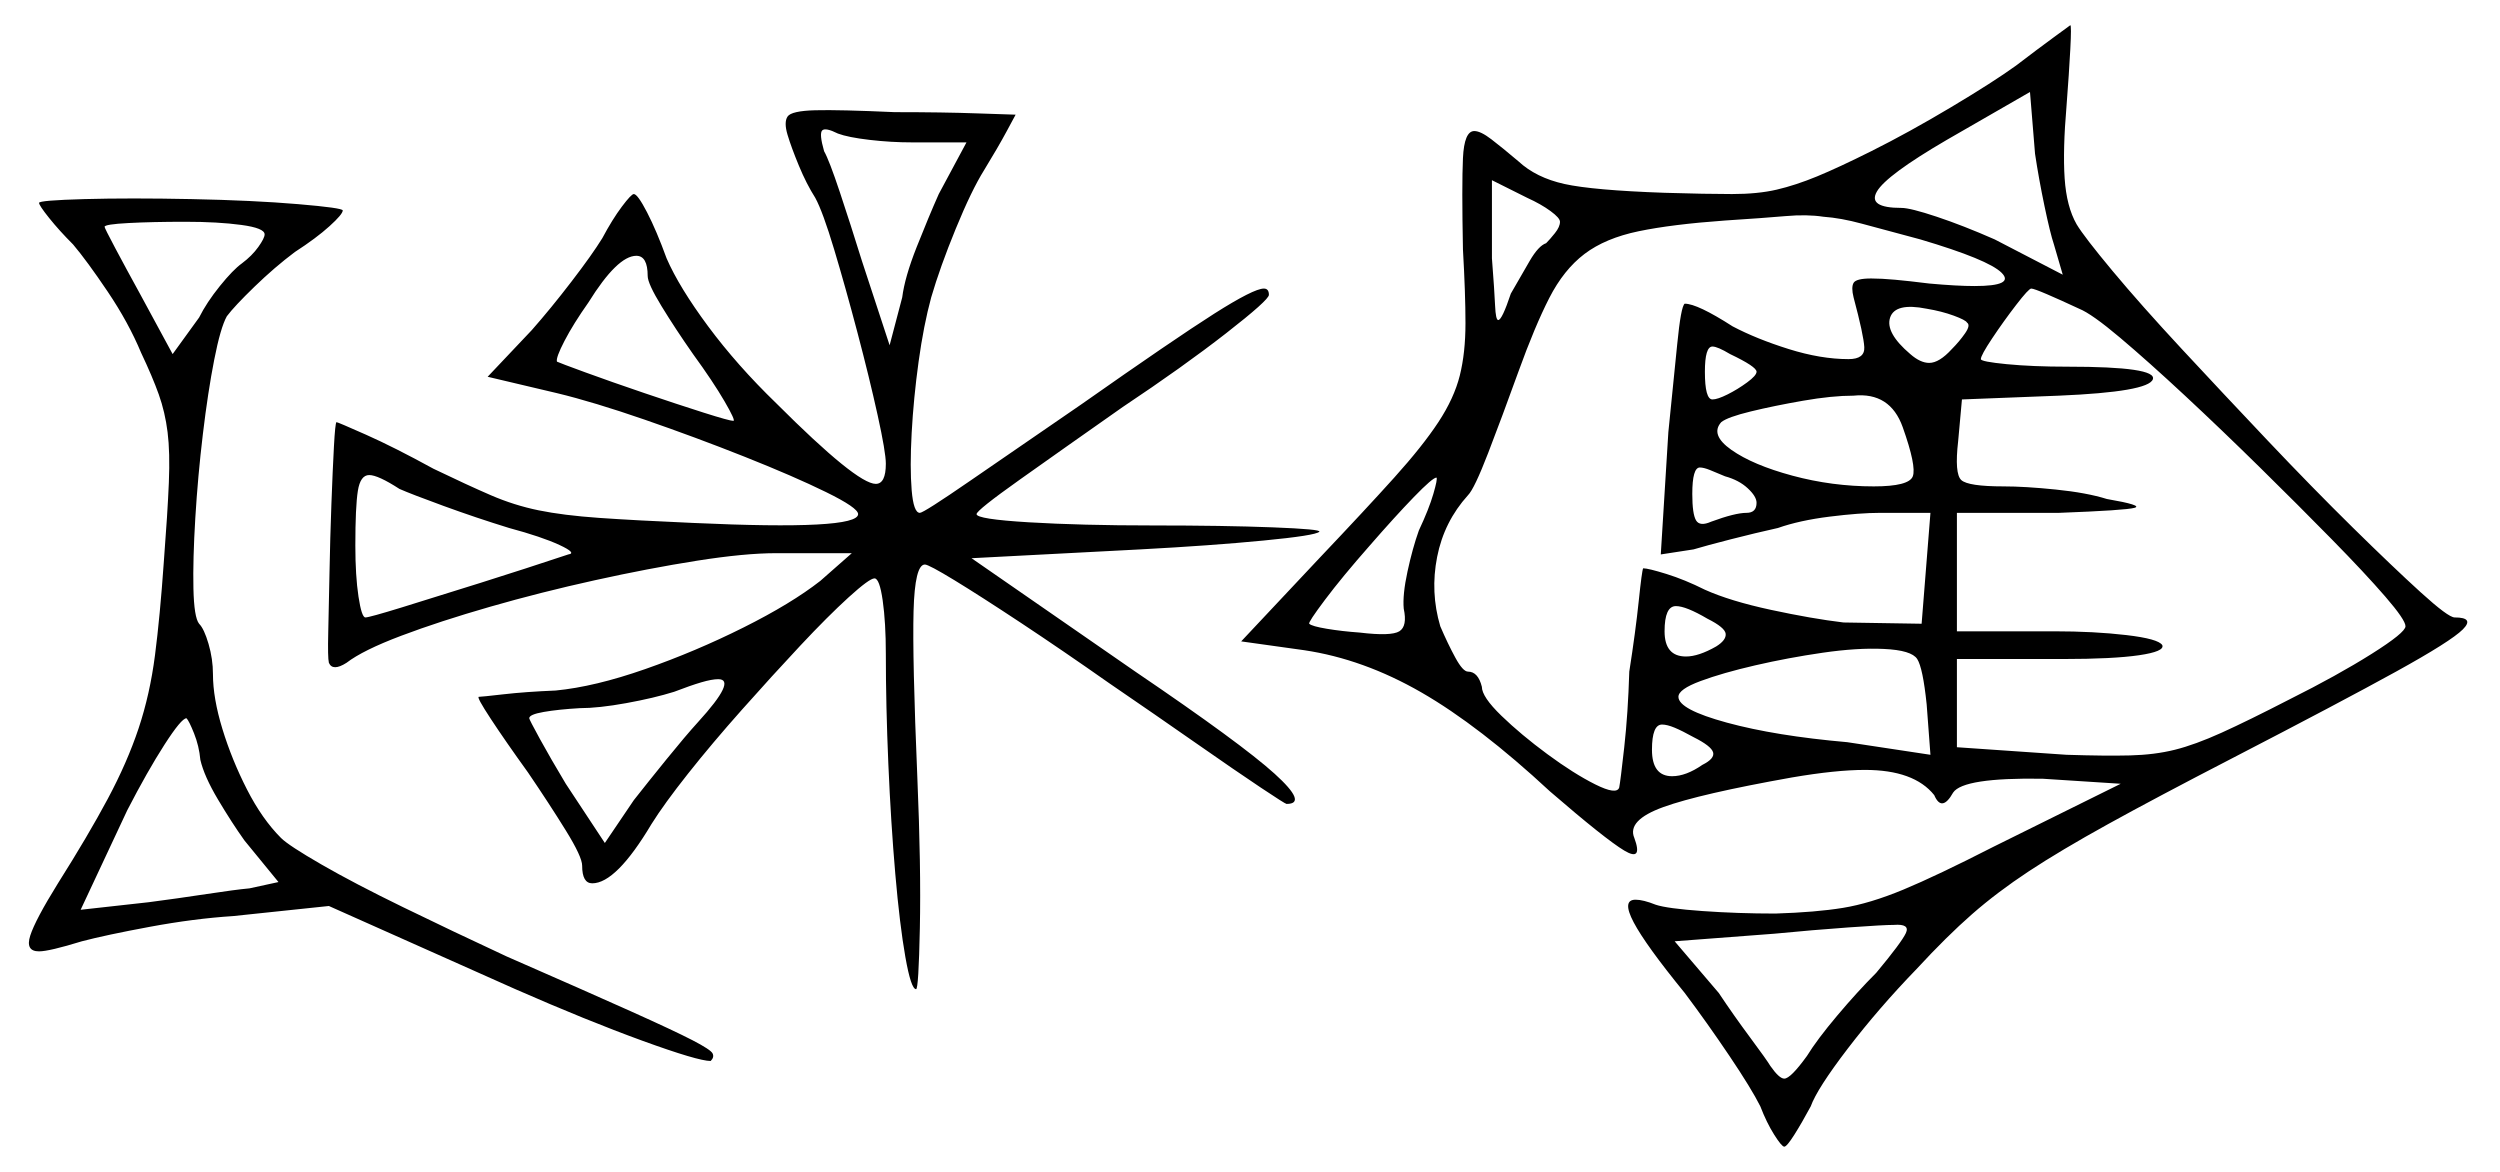 <svg xmlns="http://www.w3.org/2000/svg" width="992.0" height="465.0" viewBox="0 0 992.0 465.0"><path d="M79.5 301.5Q79.0 296.0 77.0 291.0Q75.0 286.0 74.0 285.0Q72.0 285.0 65.25 295.5Q58.5 306.0 50.5 321.5L32.0 361.0L59.0 358.0Q70.5 356.5 82.0 354.75Q93.5 353.0 99.0 352.5L110.5 350.0L97.0 333.5Q92.0 326.5 86.5 317.25Q81.0 308.0 79.5 301.5ZM158.5 194.0Q150.0 188.5 146.5 188.5Q143.0 188.5 142.0 194.75Q141.0 201.0 141.0 216.5Q141.0 228.5 142.25 236.75Q143.5 245.0 145.0 245.0Q146.5 245.0 159.5 241.0Q172.5 237.0 190.75 231.25Q209.0 225.5 225.5 220.0Q229.0 219.5 222.0 216.25Q215.0 213.0 202.0 209.5Q189.0 205.5 176.0 200.75Q163.0 196.0 158.5 194.0ZM277.0 286.5Q292.5 269.5 285.0 269.5Q282.5 269.5 278.25 270.75Q274.0 272.0 267.5 274.5Q259.5 277.0 248.5 279.0Q237.5 281.0 230.0 281.0Q221.5 281.5 215.75 282.5Q210.0 283.5 210.0 285.0Q210.0 285.5 214.25 293.25Q218.5 301.0 224.5 311.0L240.0 334.5L251.5 317.5Q257.0 310.5 264.5 301.25Q272.0 292.0 277.0 286.5ZM563.0 210.5Q567.0 202.0 568.75 196.0Q570.5 190.0 570.0 189.5Q568.5 189.5 561.0 197.25Q553.5 205.0 543.5 216.5Q532.5 229.0 525.75 238.0Q519.0 247.0 519.5 247.5Q520.5 248.5 526.5 249.5Q532.5 250.5 539.5 251.0Q552.0 252.5 555.25 250.5Q558.5 248.5 557.0 241.5Q556.5 236.0 558.5 226.75Q560.5 217.5 563.0 210.5ZM672.0 292.5Q667.5 290.0 664.5 288.75Q661.5 287.5 659.5 287.5Q655.5 287.5 655.5 297.5Q655.5 308.0 663.5 308.0Q669.0 308.0 675.5 303.5Q680.5 301.0 679.75 298.5Q679.0 296.0 672.0 292.5ZM677.5 245.5Q669.0 240.5 665.0 240.5Q660.5 240.5 660.5 250.5Q660.5 260.5 669.0 260.5Q674.0 260.5 681.0 256.5Q685.0 254.0 684.75 251.5Q684.5 249.0 677.5 245.5ZM697.0 199.5Q697.0 197.0 693.5 193.75Q690.0 190.5 684.5 189.0Q681.0 187.5 678.5 186.5Q676.0 185.5 674.5 185.5Q671.5 185.5 671.5 196.0Q671.5 204.0 673.0 206.5Q674.5 209.0 679.0 207.0Q688.5 203.5 693.0 203.5Q697.0 203.5 697.0 199.5ZM762.0 95.0Q747.0 91.0 738.75 88.75Q730.5 86.5 723.5 86.0Q717.0 85.0 708.5 85.75Q700.0 86.5 684.5 87.5Q663.5 89.0 650.25 91.75Q637.0 94.5 628.75 100.75Q620.5 107.0 614.75 118.25Q609.0 129.5 602.5 147.5Q596.0 165.5 590.5 179.75Q585.0 194.0 582.5 196.5Q573.0 207.0 570.25 221.0Q567.5 235.0 571.5 248.5Q574.5 255.5 577.5 261.0Q580.5 266.5 582.5 266.5Q586.5 266.5 588.0 272.5Q588.0 276.5 595.75 284.0Q603.5 291.5 614.0 299.25Q624.5 307.0 633.0 311.25Q641.5 315.5 642.5 312.5Q643.0 310.0 644.5 296.5Q646.0 283.0 646.5 266.5Q649.0 250.5 650.25 238.5Q651.5 226.5 652.0 225.5Q654.0 225.5 661.25 227.75Q668.5 230.0 676.5 234.0Q686.5 238.5 702.75 242.0Q719.0 245.5 731.5 247.0L762.5 247.5L766.0 203.5H746.0Q738.0 203.5 726.0 205.0Q714.0 206.5 705.5 209.5Q696.5 211.5 686.75 214.0Q677.0 216.5 672.0 218.0L659.0 220.0L662.0 171.5Q664.0 152.0 665.5 136.75Q667.0 121.5 668.5 120.5Q673.5 120.5 687.5 129.5Q697.0 134.5 709.75 138.5Q722.5 142.5 733.5 142.5Q740.0 142.5 739.75 137.75Q739.5 133.0 735.5 118.0Q734.5 114.0 735.5 112.25Q736.5 110.5 742.5 110.5Q746.5 110.5 752.0 111.0Q757.5 111.5 765.5 112.5Q771.0 113.0 775.5 113.25Q780.0 113.5 783.5 113.5Q799.5 113.5 794.25 108.25Q789.0 103.0 762.0 95.0ZM766.0 299.5 764.5 279.5Q763.0 265.0 760.75 261.5Q758.5 258.0 747.5 257.5Q737.0 257.0 723.25 259.0Q709.5 261.0 696.5 264.0Q683.5 267.0 674.75 270.25Q666.0 273.5 666.0 276.5Q666.0 281.5 685.25 286.75Q704.5 292.0 733.0 294.5ZM105.0 93.0Q105.0 90.5 95.75 89.25Q86.5 88.0 73.5 88.0Q60.5 88.0 51.0 88.5Q41.5 89.0 41.5 90.0Q41.5 90.5 45.75 98.5Q50.0 106.5 55.5 116.5L68.5 140.5L79.0 126.0Q82.0 120.0 87.25 113.5Q92.5 107.0 96.0 104.5Q100.0 101.5 102.5 98.0Q105.0 94.5 105.0 93.0ZM257.0 109.5Q257.0 101.5 252.5 101.5Q245.0 101.5 233.5 120.0Q227.5 128.5 224.0 135.25Q220.5 142.0 221.0 143.5Q222.0 144.0 232.25 147.75Q242.5 151.5 255.75 156.0Q269.0 160.5 279.25 163.75Q289.5 167.0 291.0 167.0Q292.0 167.0 287.5 159.25Q283.0 151.5 275.0 140.5Q268.0 130.5 262.5 121.5Q257.0 112.5 257.0 109.5ZM383.5 56.5H362.0Q353.5 56.5 345.0 55.5Q336.5 54.5 332.5 53.0Q327.5 50.5 326.25 51.75Q325.0 53.0 327.0 60.0Q329.0 63.5 333.25 76.25Q337.5 89.0 342.0 103.5L353.0 137.0L358.0 118.0Q359.0 110.0 363.75 98.0Q368.5 86.0 372.5 77.0ZM697.0 147.5Q697.0 145.5 686.5 140.5Q681.5 137.5 679.5 137.5Q676.5 137.5 676.5 147.5Q676.5 158.5 679.5 158.5Q681.5 158.5 685.5 156.5Q689.5 154.5 693.25 151.75Q697.0 149.0 697.0 147.5ZM755.0 169.5Q750.0 155.5 735.5 157.0Q727.0 157.0 715.5 159.0Q704.0 161.0 694.75 163.25Q685.5 165.5 683.0 167.5Q678.5 172.5 687.0 178.5Q695.5 184.5 711.25 188.75Q727.0 193.0 743.5 193.0Q757.5 193.0 759.0 189.0Q760.5 185.0 755.0 169.5ZM780.5 128.0Q780.0 127.0 775.25 125.25Q770.5 123.5 764.5 122.5Q752.0 120.0 750.0 126.0Q748.0 132.0 758.0 140.5Q762.0 144.0 765.5 144.0Q769.5 144.0 774.5 138.5Q777.5 135.5 779.75 132.25Q782.0 129.0 780.5 128.0ZM825.0 122.5Q817.5 119.0 812.25 116.75Q807.0 114.5 806.0 114.5Q805.0 114.5 800.0 121.0Q795.0 127.5 790.5 134.25Q786.0 141.0 786.0 142.5Q786.0 143.5 796.25 144.5Q806.5 145.5 820.5 145.5Q856.0 145.5 854.25 150.5Q852.5 155.5 817.0 157.0L778.5 158.5L777.0 175.0Q775.5 188.0 778.25 190.5Q781.0 193.0 795.0 193.0Q803.5 193.0 815.75 194.25Q828.0 195.5 836.0 198.0Q850.5 200.5 847.0 201.5Q843.5 202.5 817.0 203.5H776.5V250.5H815.0Q831.0 250.5 843.75 252.0Q856.5 253.5 858.0 256.0Q859.0 258.5 848.75 260.0Q838.5 261.5 818.5 261.5H776.5V296.5L820.0 299.5Q835.5 300.0 845.25 299.75Q855.0 299.5 863.0 297.5Q871.0 295.5 881.5 290.75Q892.0 286.0 908.5 277.5Q927.5 268.0 941.0 259.5Q954.5 251.0 954.5 248.5Q954.5 246.0 946.5 236.75Q938.5 227.5 925.25 214.0Q912.0 200.5 896.75 185.5Q881.5 170.5 867.0 157.0Q852.5 143.5 841.25 134.0Q830.0 124.5 825.0 122.5ZM619.0 88.0Q619.0 86.5 615.25 83.75Q611.5 81.0 606.0 78.5L592.0 71.5V102.5Q593.0 115.5 593.25 121.25Q593.5 127.0 594.5 127.0Q596.0 127.0 599.5 116.5Q603.5 109.5 607.0 103.5Q610.5 97.5 613.5 96.5Q615.0 95.0 617.0 92.5Q619.0 90.0 619.0 88.0ZM818.5 109.0 815.0 97.0Q813.5 92.5 811.25 81.75Q809.0 71.0 807.5 61.0L805.5 36.5L772.5 55.5Q748.5 69.5 744.75 76.0Q741.0 82.5 754.5 82.5Q758.0 82.5 768.5 86.0Q779.0 89.5 791.5 95.0ZM744.5 386.0Q754.5 374.0 756.25 370.25Q758.0 366.5 751.5 367.0Q747.5 367.0 733.5 368.0Q719.5 369.0 704.0 370.5L664.5 373.5L682.0 394.0Q688.0 403.0 694.5 411.75Q701.0 420.5 702.5 423.0Q706.0 428.0 708.0 428.0Q710.5 428.0 717.0 419.0Q721.0 412.5 729.0 403.0Q737.0 393.5 744.5 386.0ZM15.5 80.5Q15.5 79.5 33.5 79.0Q51.5 78.5 76.0 79.0Q100.5 79.5 118.25 81.0Q136.0 82.5 136.0 83.5Q136.0 85.0 130.75 89.75Q125.5 94.5 117.0 100.0Q109.0 106.0 101.0 113.75Q93.0 121.5 90.0 125.5Q87.5 130.0 85.0 142.75Q82.5 155.5 80.5 172.25Q78.5 189.0 77.5 205.5Q76.5 222.0 76.75 233.5Q77.0 245.0 79.0 247.5Q81.0 249.5 82.75 255.5Q84.5 261.5 84.5 267.5Q84.5 277.0 88.25 289.25Q92.0 301.5 98.0 313.25Q104.0 325.0 111.5 332.5Q114.5 335.5 127.5 343.0Q140.5 350.5 160.0 360.0Q179.5 369.5 201.0 379.5Q233.0 393.5 250.25 401.25Q267.5 409.0 274.75 412.75Q282.0 416.5 282.75 418.0Q283.5 419.5 282.0 421.0Q277.0 421.0 255.0 413.0Q233.0 405.0 204.5 392.5L130.5 359.5L92.5 363.5Q77.0 364.5 59.5 367.75Q42.0 371.0 32.5 373.5Q19.5 377.5 15.5 377.5Q10.0 377.5 12.0 371.25Q14.0 365.0 23.0 350.5Q35.0 331.5 42.75 317.0Q50.5 302.5 55.0 289.0Q59.5 275.5 61.5 260.0Q63.5 244.5 65.0 223.0Q66.5 203.5 67.0 191.5Q67.5 179.5 66.5 171.5Q65.5 163.5 63.0 156.5Q60.5 149.5 56.0 140.0Q51.0 128.0 42.75 115.75Q34.5 103.5 29.0 97.0Q23.5 91.5 19.5 86.5Q15.5 81.5 15.5 80.5ZM312.5 53.5Q311.0 48.5 312.5 46.25Q314.0 44.0 323.5 43.75Q333.0 43.5 355.0 44.5Q374.0 44.5 388.0 45.0Q402.0 45.5 403.0 45.5Q403.0 45.5 399.5 52.0Q396.0 58.5 390.5 67.5Q385.5 75.5 379.25 90.75Q373.0 106.0 369.5 118.0Q366.5 129.0 364.5 143.5Q362.5 158.0 361.75 171.75Q361.0 185.5 361.75 194.5Q362.5 203.5 365.0 203.5Q366.5 203.5 385.0 190.75Q403.5 178.0 429.0 160.5Q466.0 134.5 481.75 124.5Q497.5 114.5 501.5 114.5Q503.5 114.5 503.5 117.0Q503.5 119.0 486.5 132.25Q469.5 145.5 445.5 161.5Q422.0 178.0 404.75 190.25Q387.5 202.5 387.5 204.0Q387.5 206.0 408.25 207.25Q429.0 208.5 457.5 208.5Q485.5 208.5 505.0 209.25Q524.5 210.0 523.5 211.0Q522.0 212.5 501.25 214.5Q480.5 216.5 452.5 218.0L385.5 221.5L450.5 266.5Q492.5 295.0 505.75 307.0Q519.0 319.0 510.5 319.0Q510.0 319.0 500.25 312.5Q490.5 306.0 474.75 295.0Q459.0 284.0 440.0 271.0Q421.5 258.0 405.25 247.25Q389.0 236.5 378.75 230.25Q368.5 224.0 367.0 224.0Q363.0 224.0 362.5 242.5Q362.0 261.0 364.0 308.5Q365.5 344.0 365.0 368.25Q364.5 392.5 363.5 392.5Q361.5 392.5 359.25 379.75Q357.0 367.0 355.25 346.75Q353.5 326.5 352.5 303.25Q351.5 280.0 351.5 259.5Q351.5 247.0 350.25 238.25Q349.0 229.5 347.0 229.5Q345.0 229.5 336.75 237.0Q328.5 244.5 317.5 256.25Q306.5 268.0 294.5 281.5Q282.5 295.0 273.0 307.0Q263.5 319.0 258.5 327.0Q244.5 350.5 235.0 350.5Q231.0 350.5 231.0 343.5Q231.0 340.0 224.5 329.5Q218.0 319.0 209.5 306.5Q200.5 294.0 194.75 285.25Q189.0 276.5 190.0 276.5Q191.0 276.5 199.75 275.5Q208.5 274.5 220.5 274.0Q236.0 272.5 256.0 265.5Q276.0 258.5 295.0 249.0Q314.0 239.5 325.5 230.5L338.0 219.5H308.0Q295.5 219.5 276.5 222.5Q257.5 225.5 236.0 230.25Q214.5 235.0 194.5 240.75Q174.5 246.5 159.25 252.25Q144.0 258.0 137.5 263.0Q132.0 266.5 130.5 263.0Q130.0 261.0 130.25 250.75Q130.5 240.5 130.75 227.0Q131.0 213.5 131.5 200.0Q132.0 186.5 132.5 177.25Q133.0 168.0 133.5 167.5Q134.0 167.5 145.25 172.5Q156.5 177.5 172.0 186.0Q185.5 192.5 194.75 196.5Q204.0 200.5 213.75 202.5Q223.5 204.5 237.75 205.5Q252.0 206.5 275.0 207.5Q340.5 210.5 340.5 204.0Q340.5 201.5 327.75 195.25Q315.0 189.0 295.5 181.25Q276.0 173.5 255.75 166.5Q235.5 159.5 221.0 156.0L193.5 149.5L211.0 131.0Q218.5 122.5 226.75 111.75Q235.0 101.0 239.0 94.5Q243.0 87.0 246.75 82.0Q250.5 77.0 251.5 77.0Q253.0 77.0 256.75 84.25Q260.5 91.5 264.5 102.5Q269.5 114.0 281.0 129.5Q292.5 145.0 308.0 160.0Q340.0 192.0 347.5 192.0Q351.5 192.0 351.5 184.0Q351.5 179.5 348.25 164.75Q345.0 150.0 340.25 132.0Q335.5 114.0 331.0 99.0Q326.5 84.0 323.5 78.5Q320.0 73.0 317.0 65.75Q314.0 58.5 312.5 53.5ZM800.0 26.0Q808.5 19.5 815.0 14.75Q821.5 10.0 821.5 10.0Q822.0 10.0 821.5 19.5Q821.0 29.0 820.0 42.0Q818.5 59.5 819.25 70.75Q820.0 82.0 824.0 89.0Q827.0 94.0 838.25 107.5Q849.5 121.0 865.75 138.5Q882.0 156.0 899.75 174.75Q917.5 193.5 933.5 209.25Q949.5 225.0 960.5 235.0Q971.5 245.0 974.0 245.0Q982.0 245.0 977.25 249.75Q972.5 254.5 950.75 266.5Q929.0 278.5 885.5 301.0Q855.5 316.5 836.5 327.0Q817.5 337.5 805.0 345.75Q792.5 354.0 782.5 362.75Q772.5 371.5 760.5 384.5Q745.5 400.0 733.25 416.0Q721.0 432.0 718.5 439.0Q715.0 445.5 712.0 450.25Q709.0 455.0 708.0 455.0Q707.0 455.0 704.0 450.25Q701.0 445.5 698.5 439.0Q695.0 432.0 686.25 419.0Q677.5 406.0 668.5 394.0Q653.0 375.0 648.25 366.0Q643.5 357.0 649.0 357.0Q650.5 357.0 652.5 357.5Q654.5 358.0 657.0 359.0Q661.5 360.5 675.5 361.5Q689.5 362.5 704.5 362.5Q720.5 362.0 731.25 360.25Q742.0 358.5 755.25 353.0Q768.5 347.5 791.0 336.0L841.5 311.0L810.5 309.0Q779.0 308.5 775.0 314.5Q770.5 322.5 767.5 315.5Q759.5 305.5 740.0 305.5Q728.5 305.5 711.0 308.5Q674.5 315.0 660.0 320.25Q645.5 325.5 648.5 332.5Q652.0 342.0 644.5 337.5Q637.0 333.0 615.0 314.0Q587.0 288.0 564.0 274.75Q541.0 261.5 517.5 258.0L492.5 254.5L523.5 221.5Q542.0 202.0 553.25 189.5Q564.5 177.0 570.75 167.5Q577.0 158.0 579.25 149.0Q581.5 140.0 581.5 128.25Q581.5 116.5 580.5 99.0Q580.0 73.5 580.5 62.75Q581.0 52.0 585.0 52.0Q587.5 52.0 591.75 55.25Q596.0 58.5 602.5 64.0Q609.5 70.5 620.75 73.0Q632.0 75.5 660.5 76.5Q677.0 77.0 687.25 77.0Q697.5 77.0 705.0 75.25Q712.5 73.5 721.0 70.0Q729.5 66.5 742.5 60.0Q757.5 52.5 774.25 42.5Q791.0 32.5 800.0 26.0Z" fill="black" /></svg>